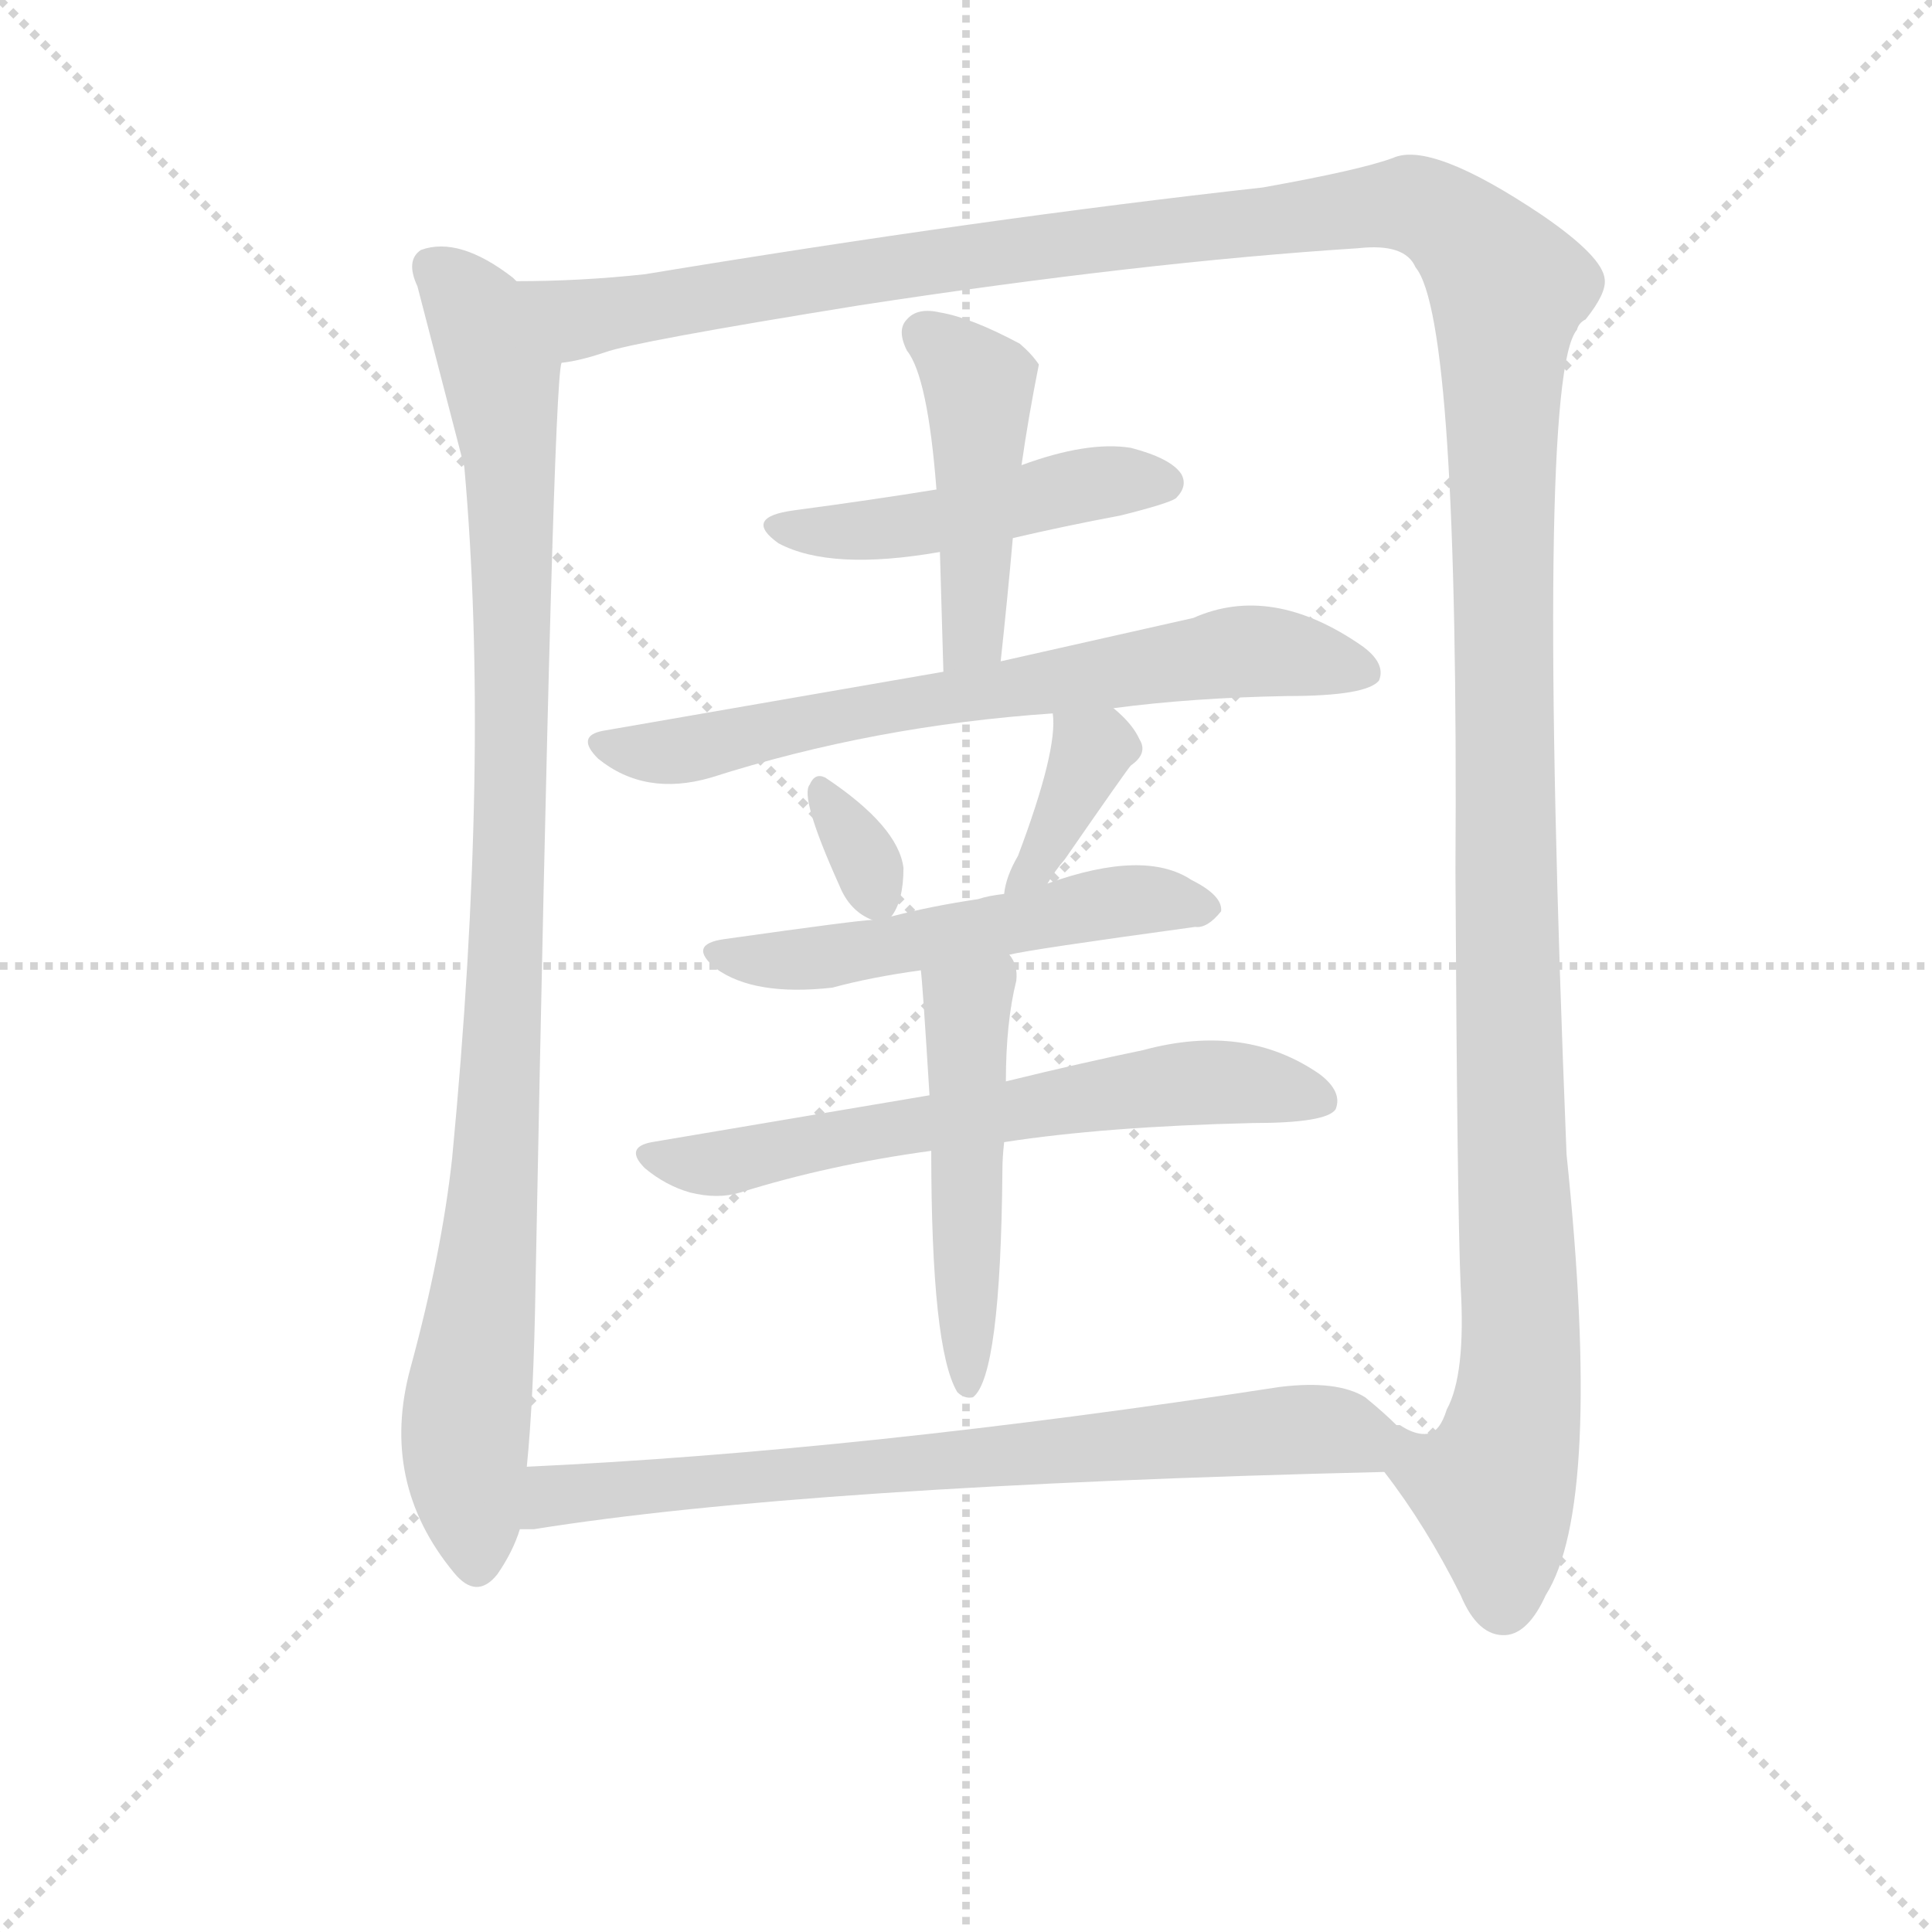 <svg version="1.1" viewBox="0 0 1024 1024" xmlns="http://www.w3.org/2000/svg">
  <g stroke="lightgray" stroke-dasharray="1,1" stroke-width="1" transform="scale(4, 4)">
    <line x1="0" y1="0" x2="256" y2="256"></line>
    <line x1="256" y1="0" x2="0" y2="256"></line>
    <line x1="128" y1="0" x2="128" y2="256"></line>
    <line x1="0" y1="128" x2="256" y2="128"></line>
  </g>
<g transform="scale(0.92, -0.92) translate(60, -900)">
   <style type="text/css">
    @keyframes keyframes0 {
      from {
       stroke: blue;
       stroke-dashoffset: 1016;
       stroke-width: 128;
       }
       77% {
       animation-timing-function: step-end;
       stroke: blue;
       stroke-dashoffset: 0;
       stroke-width: 128;
       }
       to {
       stroke: black;
       stroke-width: 1024;
       }
       }
       #make-me-a-hanzi-animation-0 {
         animation: keyframes0 1.077s both;
         animation-delay: 0s;
         animation-timing-function: linear;
       }
    @keyframes keyframes1 {
      from {
       stroke: blue;
       stroke-dashoffset: 1609;
       stroke-width: 128;
       }
       84% {
       animation-timing-function: step-end;
       stroke: blue;
       stroke-dashoffset: 0;
       stroke-width: 128;
       }
       to {
       stroke: black;
       stroke-width: 1024;
       }
       }
       #make-me-a-hanzi-animation-1 {
         animation: keyframes1 1.559s both;
         animation-delay: 1.077s;
         animation-timing-function: linear;
       }
    @keyframes keyframes2 {
      from {
       stroke: blue;
       stroke-dashoffset: 479;
       stroke-width: 128;
       }
       61% {
       animation-timing-function: step-end;
       stroke: blue;
       stroke-dashoffset: 0;
       stroke-width: 128;
       }
       to {
       stroke: black;
       stroke-width: 1024;
       }
       }
       #make-me-a-hanzi-animation-2 {
         animation: keyframes2 0.64s both;
         animation-delay: 2.636s;
         animation-timing-function: linear;
       }
    @keyframes keyframes3 {
      from {
       stroke: blue;
       stroke-dashoffset: 460;
       stroke-width: 128;
       }
       60% {
       animation-timing-function: step-end;
       stroke: blue;
       stroke-dashoffset: 0;
       stroke-width: 128;
       }
       to {
       stroke: black;
       stroke-width: 1024;
       }
       }
       #make-me-a-hanzi-animation-3 {
         animation: keyframes3 0.624s both;
         animation-delay: 3.276s;
         animation-timing-function: linear;
       }
    @keyframes keyframes4 {
      from {
       stroke: blue;
       stroke-dashoffset: 704;
       stroke-width: 128;
       }
       70% {
       animation-timing-function: step-end;
       stroke: blue;
       stroke-dashoffset: 0;
       stroke-width: 128;
       }
       to {
       stroke: black;
       stroke-width: 1024;
       }
       }
       #make-me-a-hanzi-animation-4 {
         animation: keyframes4 0.823s both;
         animation-delay: 3.9s;
         animation-timing-function: linear;
       }
    @keyframes keyframes5 {
      from {
       stroke: blue;
       stroke-dashoffset: 325;
       stroke-width: 128;
       }
       51% {
       animation-timing-function: step-end;
       stroke: blue;
       stroke-dashoffset: 0;
       stroke-width: 128;
       }
       to {
       stroke: black;
       stroke-width: 1024;
       }
       }
       #make-me-a-hanzi-animation-5 {
         animation: keyframes5 0.514s both;
         animation-delay: 4.723s;
         animation-timing-function: linear;
       }
    @keyframes keyframes6 {
      from {
       stroke: blue;
       stroke-dashoffset: 370;
       stroke-width: 128;
       }
       55% {
       animation-timing-function: step-end;
       stroke: blue;
       stroke-dashoffset: 0;
       stroke-width: 128;
       }
       to {
       stroke: black;
       stroke-width: 1024;
       }
       }
       #make-me-a-hanzi-animation-6 {
         animation: keyframes6 0.551s both;
         animation-delay: 5.238s;
         animation-timing-function: linear;
       }
    @keyframes keyframes7 {
      from {
       stroke: blue;
       stroke-dashoffset: 541;
       stroke-width: 128;
       }
       64% {
       animation-timing-function: step-end;
       stroke: blue;
       stroke-dashoffset: 0;
       stroke-width: 128;
       }
       to {
       stroke: black;
       stroke-width: 1024;
       }
       }
       #make-me-a-hanzi-animation-7 {
         animation: keyframes7 0.69s both;
         animation-delay: 5.789s;
         animation-timing-function: linear;
       }
    @keyframes keyframes8 {
      from {
       stroke: blue;
       stroke-dashoffset: 640;
       stroke-width: 128;
       }
       68% {
       animation-timing-function: step-end;
       stroke: blue;
       stroke-dashoffset: 0;
       stroke-width: 128;
       }
       to {
       stroke: black;
       stroke-width: 1024;
       }
       }
       #make-me-a-hanzi-animation-8 {
         animation: keyframes8 0.771s both;
         animation-delay: 6.479s;
         animation-timing-function: linear;
       }
    @keyframes keyframes9 {
      from {
       stroke: blue;
       stroke-dashoffset: 503;
       stroke-width: 128;
       }
       62% {
       animation-timing-function: step-end;
       stroke: blue;
       stroke-dashoffset: 0;
       stroke-width: 128;
       }
       to {
       stroke: black;
       stroke-width: 1024;
       }
       }
       #make-me-a-hanzi-animation-9 {
         animation: keyframes9 0.659s both;
         animation-delay: 7.25s;
         animation-timing-function: linear;
       }
    @keyframes keyframes10 {
      from {
       stroke: blue;
       stroke-dashoffset: 752;
       stroke-width: 128;
       }
       71% {
       animation-timing-function: step-end;
       stroke: blue;
       stroke-dashoffset: 0;
       stroke-width: 128;
       }
       to {
       stroke: black;
       stroke-width: 1024;
       }
       }
       #make-me-a-hanzi-animation-10 {
         animation: keyframes10 0.862s both;
         animation-delay: 7.909s;
         animation-timing-function: linear;
       }
</style>
<path d="M 237.5 738.0 L 235.5 740.0 Q 204.5 764.0 182.5 756.0 Q 173.5 750.0 180.5 735.0 L 207.5 631.0 Q 222.5 463.0 200.5 233.0 Q 194.5 178.0 176.5 112.0 Q 158.5 46.0 201.5 -6.0 Q 214.5 -22.0 226.5 -7.0 Q 235.5 6.0 239.5 19.0 L 243.5 55.0 Q 247.5 95.0 248.5 159.0 Q 258.5 679.0 263.5 691.0 C 265.5 719.0 262.5 721.0 237.5 738.0 Z" fill="lightgray"></path> 
<path d="M 737.5 52.0 Q 761.5 21.0 781.5 -19.0 Q 791.5 -43.0 807.5 -42.0 Q 820.5 -41.0 830.5 -19.0 Q 863.5 33.0 842.5 235.0 Q 824.5 682.0 848.5 710.0 Q 849.5 714.0 853.5 716.0 Q 865.5 731.0 864.5 739.0 Q 863.5 752.0 828.5 776.0 Q 764.5 819.0 742.5 809.0 Q 723.5 802.0 667.5 792.0 Q 505.5 774.0 311.5 742.0 Q 274.5 738.0 237.5 738.0 C 207.5 737.0 234.5 684.0 263.5 691.0 Q 273.5 692.0 288.5 697.0 Q 304.5 703.0 434.5 724.0 Q 597.5 749.0 722.5 757.0 Q 749.5 760.0 755.5 746.0 Q 780.5 716.0 778.5 398.0 Q 779.5 205.0 781.5 159.0 Q 784.5 108.0 773.5 88.0 Q 769.5 75.0 762.5 74.0 Q 755.5 73.0 746.5 79.0 L 744.5 79.0 C 725.5 70.0 725.5 70.0 737.5 52.0 Z" fill="lightgray"></path> 
<path d="M 523.5 590.0 Q 553.5 597.0 585.5 603.0 Q 613.5 610.0 617.5 613.0 Q 624.5 620.0 620.5 627.0 Q 614.5 636.0 591.5 642.0 Q 566.5 646.0 528.5 632.0 L 479.5 618.0 Q 442.5 612.0 397.5 606.0 Q 367.5 602.0 388.5 587.0 Q 418.5 571.0 481.5 582.0 L 523.5 590.0 Z" fill="lightgray"></path> 
<path d="M 516.5 519.0 Q 520.5 556.0 523.5 590.0 L 528.5 632.0 Q 532.5 660.0 538.5 690.0 Q 534.5 696.0 527.5 702.0 Q 499.5 717.0 481.5 720.0 Q 468.5 723.0 462.5 716.0 Q 456.5 710.0 462.5 698.0 Q 474.5 683.0 479.5 618.0 L 481.5 582.0 L 483.5 513.0 C 484.5 483.0 513.5 489.0 516.5 519.0 Z" fill="lightgray"></path> 
<path d="M 581.5 492.0 Q 626.5 498.0 681.5 499.0 Q 727.5 499.0 734.5 508.0 Q 738.5 518.0 724.5 528.0 Q 672.5 564.0 627.5 544.0 L 516.5 519.0 L 483.5 513.0 L 287.5 479.0 Q 271.5 476.0 284.5 463.0 Q 311.5 441.0 349.5 452.0 Q 443.5 482.0 546.5 489.0 L 581.5 492.0 Z" fill="lightgray"></path> 
<path d="M 453.5 372.0 Q 460.5 381.0 460.5 400.0 Q 457.5 424.0 415.5 452.0 Q 409.5 455.0 406.5 448.0 Q 400.5 441.0 423.5 390.0 Q 429.5 375.0 442.5 370.0 C 449.5 367.0 449.5 367.0 453.5 372.0 Z" fill="lightgray"></path> 
<path d="M 543.5 391.0 Q 547.5 398.0 553.5 405.0 Q 589.5 457.0 591.5 459.0 Q 601.5 466.0 596.5 474.0 Q 592.5 483.0 581.5 492.0 C 558.5 512.0 544.5 519.0 546.5 489.0 Q 549.5 468.0 526.5 407.0 Q 519.5 395.0 518.5 385.0 C 513.5 355.0 527.5 365.0 543.5 391.0 Z" fill="lightgray"></path> 
<path d="M 521.5 350.0 Q 533.5 353.0 628.5 366.0 Q 635.5 365.0 643.5 375.0 Q 644.5 384.0 626.5 393.0 Q 599.5 411.0 543.5 391.0 L 518.5 385.0 Q 509.5 384.0 503.5 382.0 Q 476.5 378.0 453.5 372.0 L 442.5 370.0 Q 435.5 370.0 357.5 359.0 Q 335.5 356.0 352.5 342.0 Q 374.5 326.0 419.5 331.0 Q 441.5 337.0 470.5 341.0 L 521.5 350.0 Z" fill="lightgray"></path> 
<path d="M 475.5 269.0 L 315.5 242.0 Q 299.5 239.0 311.5 227.0 Q 323.5 217.0 337.5 213.0 Q 353.5 209.0 366.5 213.0 Q 417.5 229.0 476.5 237.0 L 518.5 242.0 Q 576.5 251.0 661.5 253.0 Q 704.5 253.0 709.5 261.0 Q 713.5 271.0 700.5 281.0 Q 657.5 311.0 598.5 295.0 Q 564.5 288.0 519.5 277.0 L 475.5 269.0 Z" fill="lightgray"></path> 
<path d="M 470.5 341.0 Q 471.5 334.0 475.5 269.0 L 476.5 237.0 Q 476.5 123.0 491.5 98.0 Q 495.5 94.0 500.5 95.0 Q 516.5 107.0 517.5 226.0 Q 517.5 233.0 518.5 242.0 L 519.5 277.0 Q 519.5 311.0 525.5 335.0 Q 526.5 344.0 521.5 350.0 C 508.5 377.0 467.5 371.0 470.5 341.0 Z" fill="lightgray"></path> 
<path d="M 239.5 19.0 L 247.5 19.0 Q 403.5 44.0 737.5 52.0 C 767.5 53.0 766.5 59.0 744.5 79.0 Q 737.5 86.0 726.5 95.0 Q 710.5 105.0 677.5 101.0 Q 436.5 64.0 243.5 55.0 C 213.5 54.0 209.5 17.0 239.5 19.0 Z" fill="lightgray"></path> 
      <clipPath id="make-me-a-hanzi-clip-0">
      <path d="M 237.5 738.0 L 235.5 740.0 Q 204.5 764.0 182.5 756.0 Q 173.5 750.0 180.5 735.0 L 207.5 631.0 Q 222.5 463.0 200.5 233.0 Q 194.5 178.0 176.5 112.0 Q 158.5 46.0 201.5 -6.0 Q 214.5 -22.0 226.5 -7.0 Q 235.5 6.0 239.5 19.0 L 243.5 55.0 Q 247.5 95.0 248.5 159.0 Q 258.5 679.0 263.5 691.0 C 265.5 719.0 262.5 721.0 237.5 738.0 Z" fill="lightgray"></path>
      </clipPath>
      <path clip-path="url(#make-me-a-hanzi-clip-0)" d="M 190.5 746.0 L 215.5 718.0 L 228.5 681.0 L 235.5 575.0 L 227.5 233.0 L 207.5 73.0 L 214.5 0.0 " fill="none" id="make-me-a-hanzi-animation-0" stroke-dasharray="888 1776" stroke-linecap="round"></path>

      <clipPath id="make-me-a-hanzi-clip-1">
      <path d="M 737.5 52.0 Q 761.5 21.0 781.5 -19.0 Q 791.5 -43.0 807.5 -42.0 Q 820.5 -41.0 830.5 -19.0 Q 863.5 33.0 842.5 235.0 Q 824.5 682.0 848.5 710.0 Q 849.5 714.0 853.5 716.0 Q 865.5 731.0 864.5 739.0 Q 863.5 752.0 828.5 776.0 Q 764.5 819.0 742.5 809.0 Q 723.5 802.0 667.5 792.0 Q 505.5 774.0 311.5 742.0 Q 274.5 738.0 237.5 738.0 C 207.5 737.0 234.5 684.0 263.5 691.0 Q 273.5 692.0 288.5 697.0 Q 304.5 703.0 434.5 724.0 Q 597.5 749.0 722.5 757.0 Q 749.5 760.0 755.5 746.0 Q 780.5 716.0 778.5 398.0 Q 779.5 205.0 781.5 159.0 Q 784.5 108.0 773.5 88.0 Q 769.5 75.0 762.5 74.0 Q 755.5 73.0 746.5 79.0 L 744.5 79.0 C 725.5 70.0 725.5 70.0 737.5 52.0 Z" fill="lightgray"></path>
      </clipPath>
      <path clip-path="url(#make-me-a-hanzi-clip-1)" d="M 244.5 734.0 L 275.5 717.0 L 484.5 751.0 L 745.5 783.0 L 770.5 775.0 L 798.5 749.0 L 808.5 731.0 L 805.5 440.0 L 815.5 151.0 L 814.5 95.0 L 801.5 41.0 L 805.5 -25.0 " fill="none" id="make-me-a-hanzi-animation-1" stroke-dasharray="1481 2962" stroke-linecap="round"></path>

      <clipPath id="make-me-a-hanzi-clip-2">
      <path d="M 523.5 590.0 Q 553.5 597.0 585.5 603.0 Q 613.5 610.0 617.5 613.0 Q 624.5 620.0 620.5 627.0 Q 614.5 636.0 591.5 642.0 Q 566.5 646.0 528.5 632.0 L 479.5 618.0 Q 442.5 612.0 397.5 606.0 Q 367.5 602.0 388.5 587.0 Q 418.5 571.0 481.5 582.0 L 523.5 590.0 Z" fill="lightgray"></path>
      </clipPath>
      <path clip-path="url(#make-me-a-hanzi-clip-2)" d="M 390.5 598.0 L 469.5 597.0 L 572.5 622.0 L 610.5 622.0 " fill="none" id="make-me-a-hanzi-animation-2" stroke-dasharray="351 702" stroke-linecap="round"></path>

      <clipPath id="make-me-a-hanzi-clip-3">
      <path d="M 516.5 519.0 Q 520.5 556.0 523.5 590.0 L 528.5 632.0 Q 532.5 660.0 538.5 690.0 Q 534.5 696.0 527.5 702.0 Q 499.5 717.0 481.5 720.0 Q 468.5 723.0 462.5 716.0 Q 456.5 710.0 462.5 698.0 Q 474.5 683.0 479.5 618.0 L 481.5 582.0 L 483.5 513.0 C 484.5 483.0 513.5 489.0 516.5 519.0 Z" fill="lightgray"></path>
      </clipPath>
      <path clip-path="url(#make-me-a-hanzi-clip-3)" d="M 472.5 708.0 L 504.5 673.0 L 501.5 543.0 L 487.5 520.0 " fill="none" id="make-me-a-hanzi-animation-3" stroke-dasharray="332 664" stroke-linecap="round"></path>

      <clipPath id="make-me-a-hanzi-clip-4">
      <path d="M 581.5 492.0 Q 626.5 498.0 681.5 499.0 Q 727.5 499.0 734.5 508.0 Q 738.5 518.0 724.5 528.0 Q 672.5 564.0 627.5 544.0 L 516.5 519.0 L 483.5 513.0 L 287.5 479.0 Q 271.5 476.0 284.5 463.0 Q 311.5 441.0 349.5 452.0 Q 443.5 482.0 546.5 489.0 L 581.5 492.0 Z" fill="lightgray"></path>
      </clipPath>
      <path clip-path="url(#make-me-a-hanzi-clip-4)" d="M 286.5 471.0 L 338.5 468.0 L 448.5 493.0 L 651.5 524.0 L 681.5 524.0 L 727.5 513.0 " fill="none" id="make-me-a-hanzi-animation-4" stroke-dasharray="576 1152" stroke-linecap="round"></path>

      <clipPath id="make-me-a-hanzi-clip-5">
      <path d="M 453.5 372.0 Q 460.5 381.0 460.5 400.0 Q 457.5 424.0 415.5 452.0 Q 409.5 455.0 406.5 448.0 Q 400.5 441.0 423.5 390.0 Q 429.5 375.0 442.5 370.0 C 449.5 367.0 449.5 367.0 453.5 372.0 Z" fill="lightgray"></path>
      </clipPath>
      <path clip-path="url(#make-me-a-hanzi-clip-5)" d="M 413.5 443.0 L 445.5 382.0 " fill="none" id="make-me-a-hanzi-animation-5" stroke-dasharray="197 394" stroke-linecap="round"></path>

      <clipPath id="make-me-a-hanzi-clip-6">
      <path d="M 543.5 391.0 Q 547.5 398.0 553.5 405.0 Q 589.5 457.0 591.5 459.0 Q 601.5 466.0 596.5 474.0 Q 592.5 483.0 581.5 492.0 C 558.5 512.0 544.5 519.0 546.5 489.0 Q 549.5 468.0 526.5 407.0 Q 519.5 395.0 518.5 385.0 C 513.5 355.0 527.5 365.0 543.5 391.0 Z" fill="lightgray"></path>
      </clipPath>
      <path clip-path="url(#make-me-a-hanzi-clip-6)" d="M 552.5 485.0 L 568.5 466.0 L 549.5 422.0 L 524.5 389.0 " fill="none" id="make-me-a-hanzi-animation-6" stroke-dasharray="242 484" stroke-linecap="round"></path>

      <clipPath id="make-me-a-hanzi-clip-7">
      <path d="M 521.5 350.0 Q 533.5 353.0 628.5 366.0 Q 635.5 365.0 643.5 375.0 Q 644.5 384.0 626.5 393.0 Q 599.5 411.0 543.5 391.0 L 518.5 385.0 Q 509.5 384.0 503.5 382.0 Q 476.5 378.0 453.5 372.0 L 442.5 370.0 Q 435.5 370.0 357.5 359.0 Q 335.5 356.0 352.5 342.0 Q 374.5 326.0 419.5 331.0 Q 441.5 337.0 470.5 341.0 L 521.5 350.0 Z" fill="lightgray"></path>
      </clipPath>
      <path clip-path="url(#make-me-a-hanzi-clip-7)" d="M 353.5 351.0 L 382.5 346.0 L 420.5 349.0 L 597.5 382.0 L 634.5 377.0 " fill="none" id="make-me-a-hanzi-animation-7" stroke-dasharray="413 826" stroke-linecap="round"></path>

      <clipPath id="make-me-a-hanzi-clip-8">
      <path d="M 475.5 269.0 L 315.5 242.0 Q 299.5 239.0 311.5 227.0 Q 323.5 217.0 337.5 213.0 Q 353.5 209.0 366.5 213.0 Q 417.5 229.0 476.5 237.0 L 518.5 242.0 Q 576.5 251.0 661.5 253.0 Q 704.5 253.0 709.5 261.0 Q 713.5 271.0 700.5 281.0 Q 657.5 311.0 598.5 295.0 Q 564.5 288.0 519.5 277.0 L 475.5 269.0 Z" fill="lightgray"></path>
      </clipPath>
      <path clip-path="url(#make-me-a-hanzi-clip-8)" d="M 323.5 232.0 L 354.5 230.0 L 611.5 275.0 L 661.5 276.0 L 702.5 266.0 " fill="none" id="make-me-a-hanzi-animation-8" stroke-dasharray="512 1024" stroke-linecap="round"></path>

      <clipPath id="make-me-a-hanzi-clip-9">
      <path d="M 470.5 341.0 Q 471.5 334.0 475.5 269.0 L 476.5 237.0 Q 476.5 123.0 491.5 98.0 Q 495.5 94.0 500.5 95.0 Q 516.5 107.0 517.5 226.0 Q 517.5 233.0 518.5 242.0 L 519.5 277.0 Q 519.5 311.0 525.5 335.0 Q 526.5 344.0 521.5 350.0 C 508.5 377.0 467.5 371.0 470.5 341.0 Z" fill="lightgray"></path>
      </clipPath>
      <path clip-path="url(#make-me-a-hanzi-clip-9)" d="M 516.5 341.0 L 497.5 319.0 L 497.5 101.0 " fill="none" id="make-me-a-hanzi-animation-9" stroke-dasharray="375 750" stroke-linecap="round"></path>

      <clipPath id="make-me-a-hanzi-clip-10">
      <path d="M 239.5 19.0 L 247.5 19.0 Q 403.5 44.0 737.5 52.0 C 767.5 53.0 766.5 59.0 744.5 79.0 Q 737.5 86.0 726.5 95.0 Q 710.5 105.0 677.5 101.0 Q 436.5 64.0 243.5 55.0 C 213.5 54.0 209.5 17.0 239.5 19.0 Z" fill="lightgray"></path>
      </clipPath>
      <path clip-path="url(#make-me-a-hanzi-clip-10)" d="M 243.5 25.0 L 265.5 40.0 L 672.5 76.0 L 733.5 75.0 " fill="none" id="make-me-a-hanzi-animation-10" stroke-dasharray="624 1248" stroke-linecap="round"></path>

</g>
</svg>
